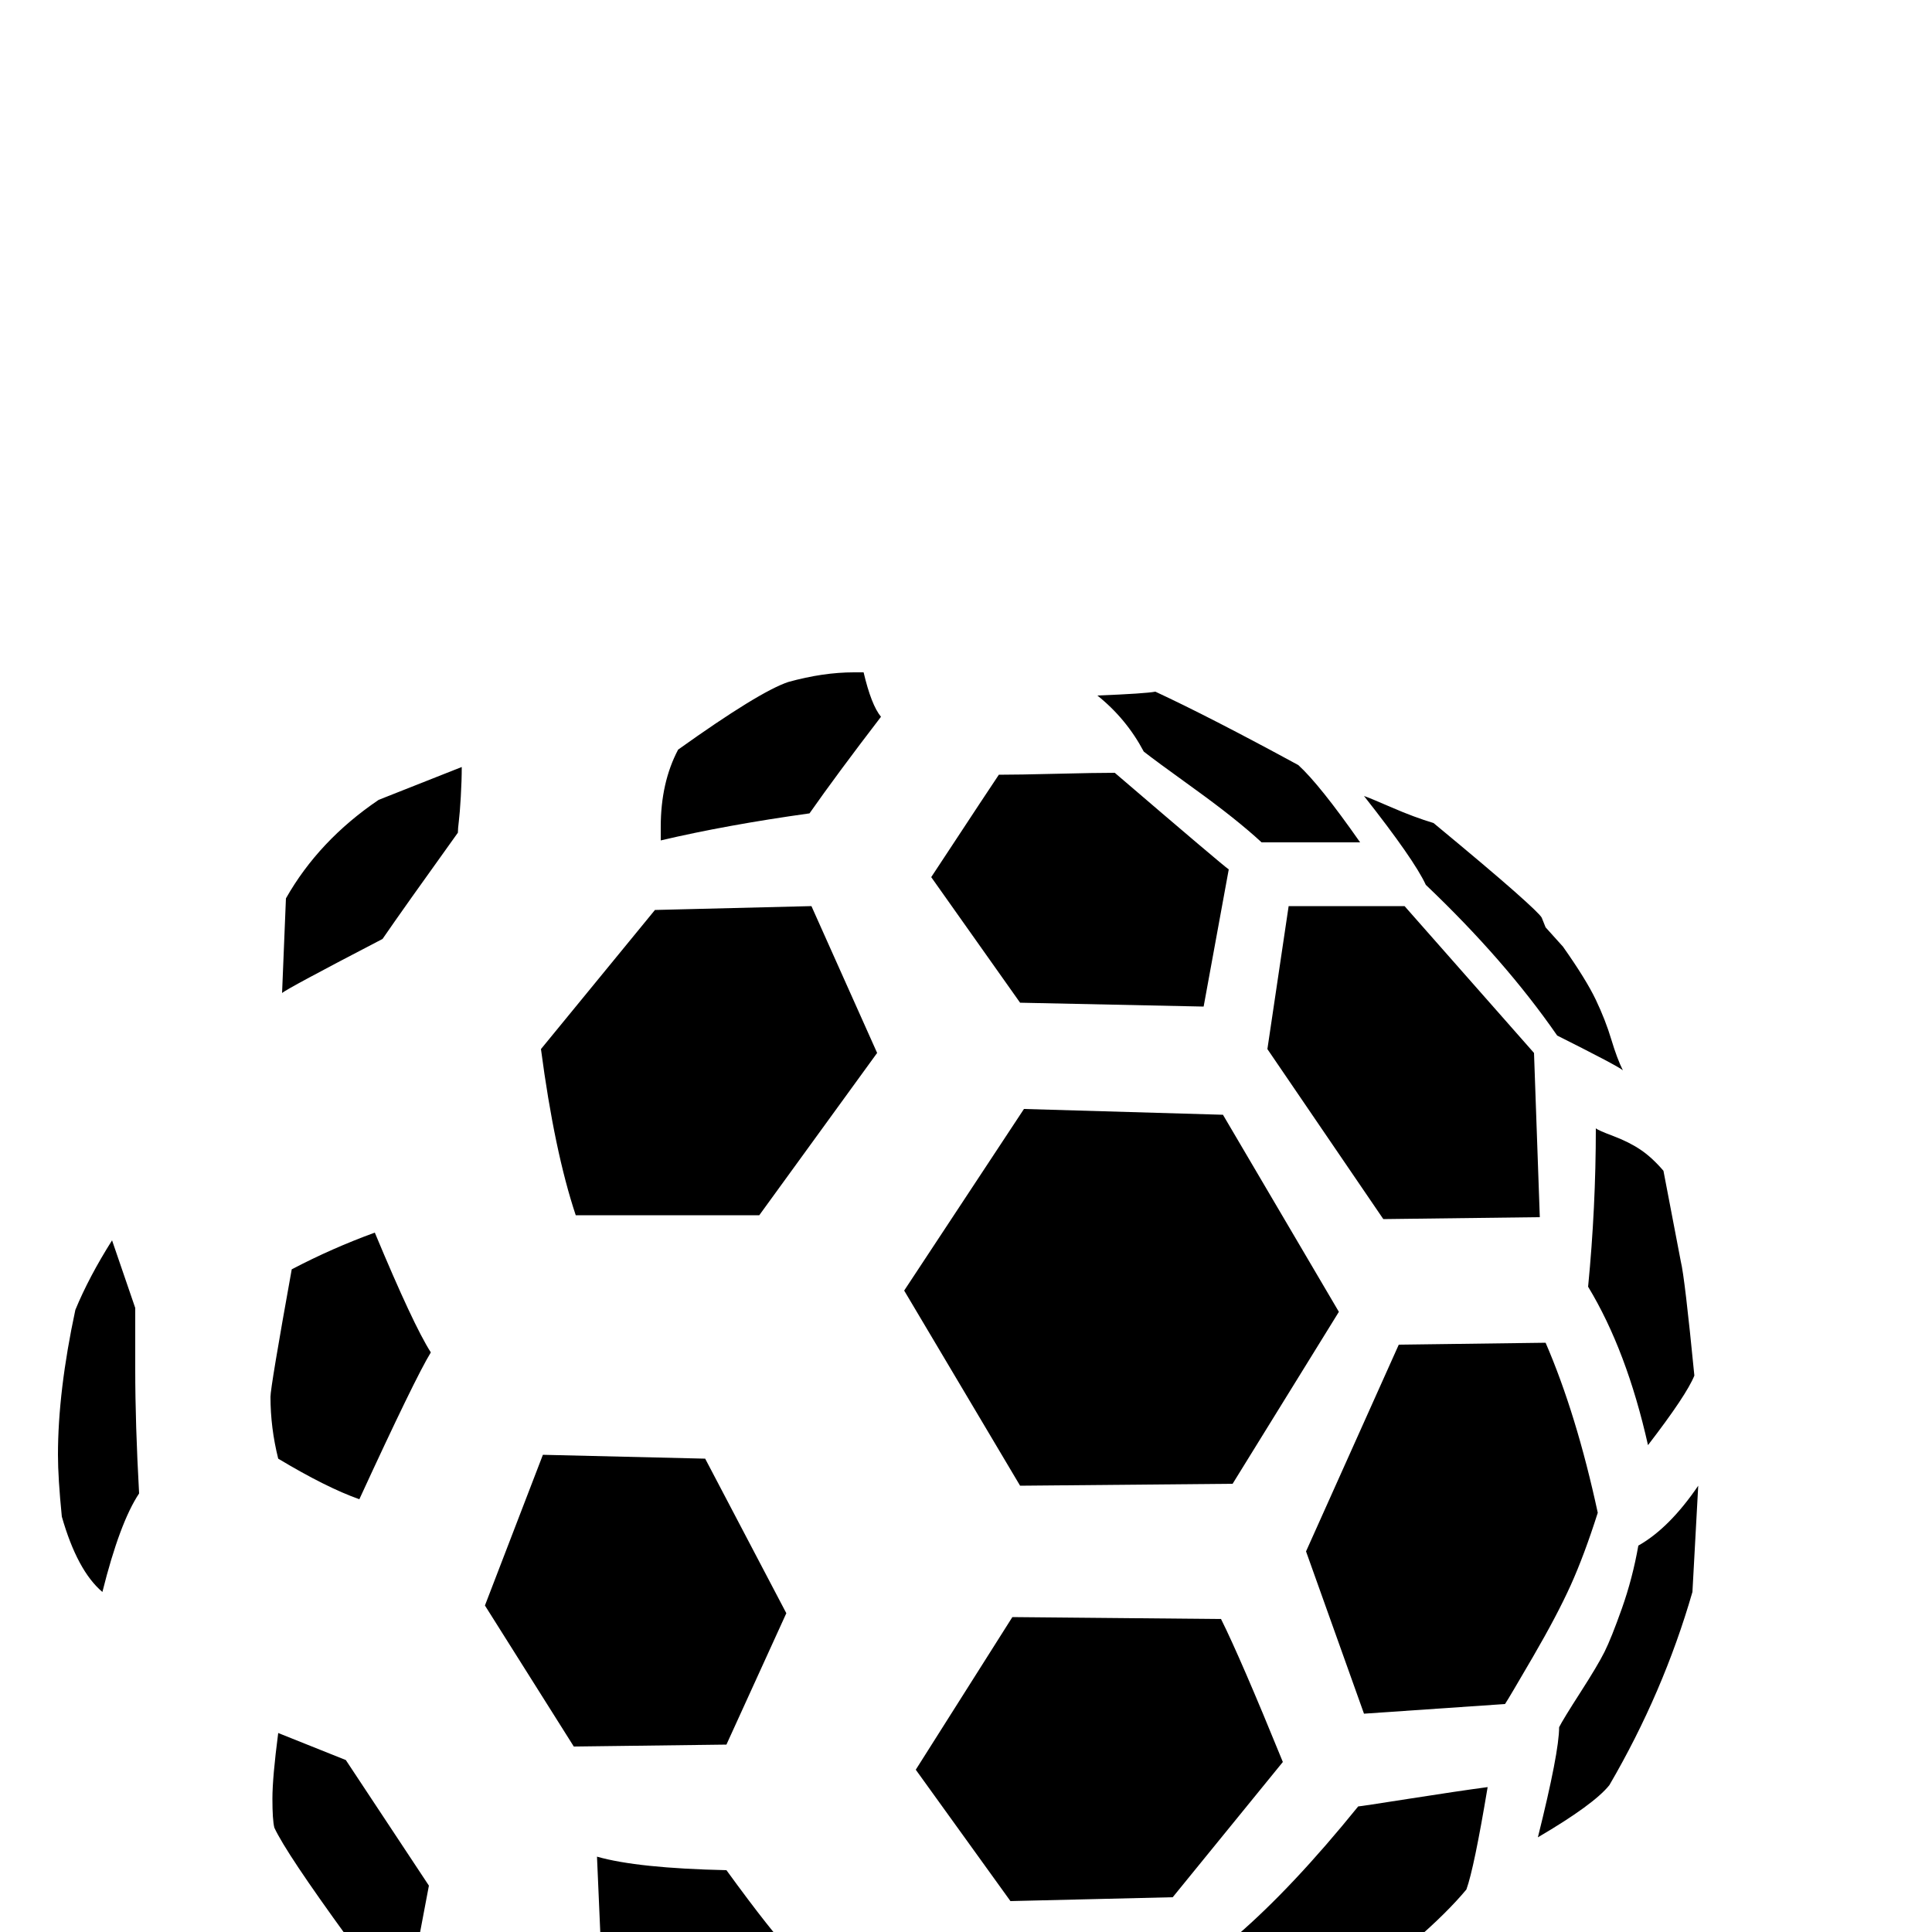 <svg xmlns="http://www.w3.org/2000/svg" viewBox="0 -200 1000 1000"><path fill="currentColor" d="M146 314l2-49q17-30 48-51l43-17q0 7-.5 15.5t-1 12.5-.5 6q-28 39-39 55-50 26-52 28zM58 442q11 32 12 35v32q0 28 2 64-10 15-19 51-13-11-21-39-2-20-2-32 0-33 9-75 7-17 19-36zm136-4q20 48 29 62-8 13-37 76-17-6-42-21-4-16-4-32 0-5 11-66 21-11 43-19zm157-250q42-30 57-35 18-5 34-5h5q4 17 9 23-23 30-37 50-43 6-77 14v-7q0-23 9-40zm69 81l34 76-61 84h-95q-11-33-18-86l59-72zm62-15q4-6 14.5-22t20.5-31q10 0 30-.5t30-.5q56 48 59 50l-13 71-95-2zm86-94q25-1 30-2 28 13 74 38 11 10 32 40h-51q-13-12-34.5-27.5T592 189q-9-17-24-29zm138 52q3 1 14.5 6t21.5 8q29 24 42 35.5t14 13.5l2 5 9 10q12 17 17 27.5t8 20.5 6 16q-1-1-10.5-6T806 336q-27-39-68-78-6-13-32-46zm-39 57h60l67 76 3 85-81 1-60-88zm203 184q2 8 7 59-4 10-24 36-11-49-31-82 4-41 4-82 1 1 9 4t14 7 12 11zm9 116l-3 55q-15 52-43 100-8 10-37 27 11-44 11-57 2-4 11-18t12.5-21 9-22.5T848 600q16-9 31-31zm-79-74q16 37 27 88-7 22-14 37.5t-19.5 37T779 682l-73 5-30-84 48-107zm-30 230q-7 42-11 53-20 24-67 58-30 7-55 8 5-8 5-21 0-7-2-21 29-25 63-67 1 0 26.5-4t40.5-6zm-138-87q10 20 32 74l-57 70-84 2-49-68 50-79zm-104-69l-60-101 62-94 103 3 60 102-55 89zm-163-14l42 80-31 68-79 1-46-73 30-78zm11 213q24 33 34 43-11 22-15 34l-43-4-41-34-2-46q21 6 67 7zm106 38l70-1 19 31q-22 22-50 36l-42 1-22-25zM144 697l35 14 43 65-7 37-35-10q-32-44-38-57-1-4-1-15t3-34z"/></svg>